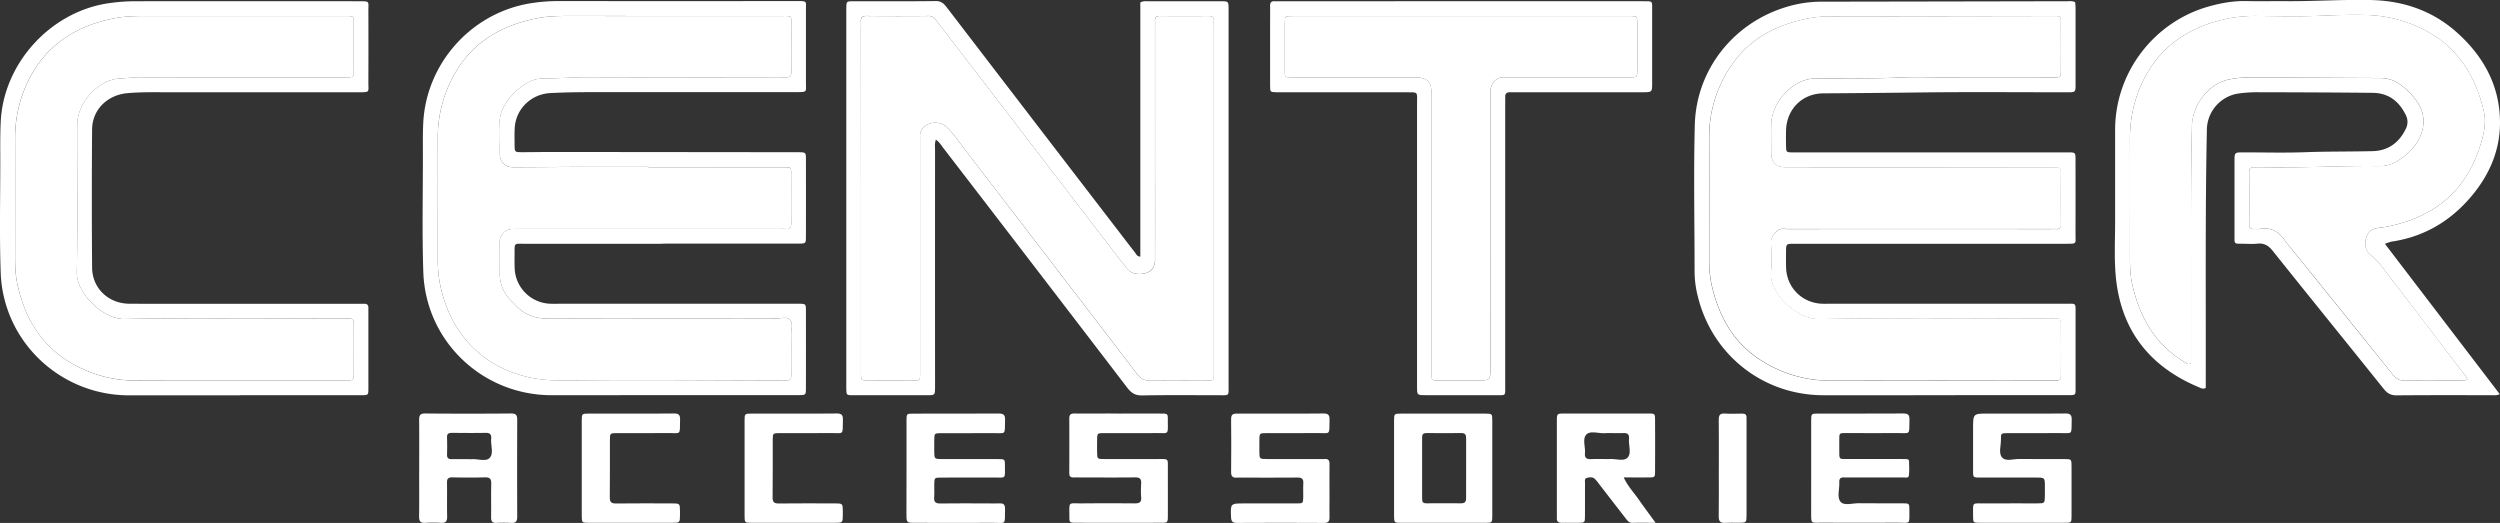 <svg id="Capa_1" data-name="Capa 1" xmlns="http://www.w3.org/2000/svg" viewBox="0 0 2358.55 493.35"><rect x="0" y="0" width="2358.55" height="493.35" fill="#333333" stroke="none"/><defs><style>.cls-1{fill:#fff;}</style></defs><path class="cls-1" d="M653.11,581.4q-63.84,0-127.66,0c-10.4,0-9.64-1.33-9.7,9.76,0,4.6-.13,9.21.12,13.79a34.74,34.74,0,0,0,33.54,33c3.73.15,7.48,0,11.21,0H778.88c1.73,0,3.45,0,5.18,0,6.44.14,6.55.14,6.56,6.76q.07,36.23,0,72.46c0,6.91-.1,7-7.15,7q-61.26,0-122.5,0c-36.81,0-73.62.15-110.42.09-65.15-.11-118.66-50.9-120.88-116.07-1.25-36.77-.37-73.61-.4-110.42,0-10.06-.17-20.14.32-30.18,2.74-56.71,45.79-104.42,101.8-113.17a165.6,165.6,0,0,1,25.74-2q110.43.09,220.85,0h5.17c8.76-.09,7.49.54,7.49,7.51q0,34.95,0,69.88c0,8.17,1.47,8.5-8.31,8.5q-90.15,0-180.3,0c-17.51,0-35,0-52.52.91-18.12.95-32.63,14.93-33.62,33-.28,5.16-.16,10.34-.12,15.52.06,7.13.1,7.23,6.94,7.24,9.49,0,19-.2,28.46-.19q115.17.09,230.33.22c.86,0,1.73,0,2.59,0,6.42.18,6.53.18,6.54,6.88q.07,36.23,0,72.46c0,6.78-.11,6.87-7.26,6.88q-62.54,0-125.08,0Zm-11-72.19v-.38c-21.28,0-42.57-.05-63.86,0s-42.56.3-63.84.33c-7.48,0-12.49-4.83-12.59-12.06-.13-10.06.39-20.15-.07-30.2-.81-17.76,21.48-38.8,35.58-40.95a29.5,29.5,0,0,1,4.29-.4c14.07-.05,28.08-1.32,42.17-1.26,54.66.24,109.31.1,164,.1,7.76,0,15.54-.2,23.29.07,4.54.16,5.91-1.52,5.83-6-.23-14.09,0-28.19-.1-42.28,0-10.54,1.35-9.66-9.69-9.67q-101,0-201.94-.05c-9.52,0-19,.34-28.32,2.2-33,6.6-60.29,21.9-77.47,52.14a120.61,120.61,0,0,0-16.09,61c.12,38,0,75.94,0,113.91a119.36,119.36,0,0,0,2,23.16c11.76,59.77,57.37,90.64,109.58,91.36,70.75,1,141.52.18,212.28.15a36.43,36.43,0,0,1,4.31,0c4.23.5,5.42-1.42,5.36-5.46-.2-12.66.06-25.32-.14-38-.07-4.78,2.12-10.71-1.28-14-3.07-3-8.79-1-13.32-1q-107.43-.11-214.87.06c-12.33,0-22.47-3.78-30.72-12.85-1.16-1.27-2.42-2.46-3.65-3.66a35.16,35.16,0,0,1-11.09-26.25c0-9.78.09-19.56-.06-29.34-.06-3.39,1.11-5.85,3.3-8.46,3.24-3.85,7.17-4.06,11.6-4.06q124.27.08,248.53,0a52.71,52.71,0,0,1,6,0c4.76.56,5.73-1.8,5.67-6-.19-13.8,0-27.61-.09-41.42-.07-11.81,1.54-10.76-10.41-10.77Q704.2,509.17,642.07,509.21Z" transform="translate(-30.3 -351.41)"/><path class="cls-1" d="M1988.07,353.53c.12,1.56.35,3.26.35,5q0,36.24,0,72.49c0,7.37-.08,7.45-7.61,7.46-46.31,0-92.63-.41-138.93.16q-45.71.56-91.39.84c-20,.15-34.63,14.9-35.19,34.93-.14,4.88-.11,9.78,0,14.67.12,5.94.18,6.08,6.35,6.1,17.55.07,35.1,0,52.64,0h157.91c16.4,0,32.8,0,49.19,0,6.95,0,7,.12,7,7.23q.06,35.37,0,70.76c0,8.21,1.39,8.22-8.52,8.22H1761.59c-12.94,0-25.89,0-38.83,0-7.37,0-7.41.1-7.48,7.66,0,5.18-.15,10.36.09,15.53.88,18.58,15.4,32.75,34.08,33.38,2.59.09,5.18,0,7.77,0q110.9,0,221.78,0c10.27,0,9.42-1.09,9.43,9.07q0,34.1,0,68.18c0,9.57,1,9-8.66,9h-85.43c-48,0-96.08.23-144.12.07-56.7-.18-104.54-38-118.08-92.94a96.78,96.78,0,0,1-3.13-23c0-46.31-1-92.65.2-138.93,1.3-52.63,36.92-97,87.44-111.74A112.67,112.67,0,0,1,1748.1,353q116.06-.19,232.12-.42C1982.76,352.59,1985.41,352.07,1988.07,353.53ZM1840.86,509.21q-63,0-126,0c-9,0-13.54-4.62-13.6-13.68,0-8.91-.15-17.83,0-26.75.38-18.35,15.83-37.69,33.73-42.28a31.81,31.81,0,0,1,7.66-.94c26.72-.23,53.44.24,80.15-1,13.78-.65,27.61-.11,41.42-.11q51.78,0,103.55,0c6.58,0,6.69-.14,6.72-6.61q.11-20.71,0-41.42c0-10.58,1.4-9.81-9.56-9.79q-103.56.14-207.1.29a109.94,109.94,0,0,0-21.45,1.83c-28.87,5.72-53.91,18-71.43,42.65a118.1,118.1,0,0,0-22.23,70.35c.09,38,0,75.94,0,113.91a109.39,109.39,0,0,0,2.16,24c6.87,30.65,21.14,56.37,48.84,73.09a119.61,119.61,0,0,0,63.07,17.81l118.22-.12q46.17,0,92.34,0c7,0,7.09-.1,7.11-7q.09-20.72,0-41.42c-.06-11.42,1.23-10-10.22-10-72.78,0-145.56-.72-218.32.44-19.87.31-47.13-23.91-44.89-44.73,1-8.82.54-17.84,0-26.73-.33-5.42,2.43-8.53,5.86-11.71,3-2.75,6.55-1.72,9.88-1.72q123.41-.08,246.8,0c2.3,0,4.6-.1,6.9,0,3,.12,4-1.25,4-4.15-.07-16.39-.12-32.79,0-49.18,0-3.89-1.67-5.12-5.18-4.88-1.15.08-2.3,0-3.45,0Z" transform="translate(-30.3 -351.41)"/><path class="cls-1" d="M2280.3,581.46l108.3,141.78c-2.92,1.44-5.2,1-7.33,1-29.91,0-59.82-.13-89.73.16-5.51.06-8.89-1.74-12.26-5.95-34.89-43.52-70.06-86.82-104.88-130.41-4.05-5.07-8.16-7.43-14.55-6.74-4.55.48-9.19.08-13.79.09-8.34,0-7.68.14-7.68-7.3q0-35.39,0-70.75c0-8.14.06-8.17,8.7-8.17,19.27,0,38.56.54,57.8-.16,21.25-.77,42.5-.51,63.75-1,14.5-.34,24.85-7.77,31.23-20.8A14.14,14.14,0,0,0,2300,460c-6.31-13-16.29-20.79-31-21-36.51-.38-73-.5-109.53-.58a129.47,129.47,0,0,0-17.15,1.17,35,35,0,0,0-29.93,32.09c-.12,1.72-.11,3.45-.14,5.17-1.54,76.76-.83,153.52-1,230.27,0,3.43,0,6.86,0,10.28-2.75,1.44-4.84,0-6.72-.76-46.87-19.66-73.79-54.49-78.24-105.36-1.5-17.13-.52-34.49-.55-51.74,0-28.47,0-56.95,0-85.42,0-55.4,37.57-102.32,88.23-116.57,11.63-3.27,23.47-5.41,35.69-5.13s24.16,0,36.23.08c27,.26,54-1.65,81-1.06,30.41.66,57.71,9.81,80.62,30,26,22.94,41.65,51.57,41.33,86.69-.27,28.74-12.62,53.42-32.13,74.24-19.08,20.37-42.51,32.94-70.3,37A48.31,48.31,0,0,0,2280.3,581.46Zm77.73,128c-1-3.18-3.32-5.36-5.14-7.76q-33.72-44.23-67.57-88.38c-5.91-7.67-11.25-15.74-19.15-21.91-7.08-5.54-5.2-19.83,2.67-23.53,3.5-1.65,7.79-1.61,11.72-2.33,47.08-8.69,78.13-35.23,91.17-81.85,2.66-9.5,4-18.88,1.52-28.8-8.08-32.42-24.24-58.67-54.67-74.74a127,127,0,0,0-57-14.61c-14.91-.36-29.82.24-44.74.85-18.37.75-36.8.3-55.2.12a137.56,137.56,0,0,0-28.29,2.15c-39.61,7.86-69.09,28.48-84.67,66.81a122.65,122.65,0,0,0-8.95,47.09c.13,37.38,0,74.76,0,112.14,0,8.35.33,16.67,2.16,24.87,6.83,30.65,21.13,56.34,48.78,73.07,1.82,1.1,3.54,3.22,6.68,1.62V686q0-37.1,0-74.18c0-47.13-.2-94.26.83-141.38.43-19.61,15.23-39.39,33.91-43.8a88.82,88.82,0,0,1,20.47-2.08c41.1,0,82.21.35,123.31.51a31.59,31.59,0,0,1,18.57,6,66,66,0,0,1,15.82,15.76c7.52,10.79,8.34,22.66,2.8,34.33-4.92,10.36-13.26,18-23.36,23.44a30.28,30.28,0,0,1-14.92,3.56c-37.07-.52-74.11,1.93-111.18,1.11-2.3-.05-4.6.09-6.9,0-3.27-.12-4.52,1.3-4.5,4.62q.17,24.58,0,49.17c0,3.41,1.35,4.66,4.59,4.43,1.72-.12,3.5.26,5.17-.05,11.05-2.08,18.68,2.87,24.51,11.69a17.13,17.13,0,0,0,1.06,1.36q50.1,62.09,100.1,124.26c3.42,4.26,6.88,5.94,12.33,5.82,16.67-.36,33.35-.1,50-.16C2352.49,710.35,2355.08,710.94,2358,709.44Z" transform="translate(-30.3 -351.41)"/><path class="cls-1" d="M913.21,483.16c-1.29,3.8-.76,7-.76,10.11q-.06,109.14,0,218.28c0,1.73,0,3.45,0,5.18-.1,7.45-.11,7.52-7.59,7.53q-34.94,0-69.88,0c-6.09,0-6.1-.15-6.26-6.19-.05-1.72,0-3.45,0-5.18V363.45c0-1.44,0-2.88,0-4.32.13-6.4.14-6.53,6.76-6.54,25.88,0,51.77.16,77.65-.17,5.21-.07,7.68,2.45,10.41,6q80,104.4,160.19,208.7c5.78,7.53,11.52,15.08,17.37,22.55,1.15,1.46,1.74,3.7,5,3.84V353.72c3-1.56,5.3-1.13,7.57-1.13q34.08,0,68.16,0c7.47,0,7.54.09,7.54,7.48q0,74.2,0,148.4,0,103.1,0,206.2c0,10.71,1.12,9.58-9.75,9.6-23.87,0-47.75-.28-71.61.2-6.61.14-10.36-2.21-14.19-7.22Q1007.06,603.84,920,490.71C918.1,488.27,916.6,485.45,913.21,483.16Zm-70.65,55.49V672.39c0,10.35,0,20.7,0,31.06,0,6.83.11,6.9,7.24,6.92q19.41.07,38.82,0c10.61-.06,9.69,1.35,9.7-9.69q0-102.66,0-205.34c0-5.18,0-10.35,0-15.53a10.11,10.11,0,0,1,2.26-7.15,16,16,0,0,1,23.35-.89c6.75,6.73,12,14.7,17.76,22.21q80.71,105,161.2,210.11c3.45,4.49,6.94,6.61,12.83,6.45,16.67-.44,33.36-.11,50-.17,10.86,0,9.65,1.11,9.66-9.66q0-162.19,0-324.4c0-1.73-.12-3.46,0-5.18.25-3.29-1.14-4.62-4.46-4.6q-23.3.14-46.59,0c-3.41,0-4.63,1.38-4.41,4.61.14,2,0,4,0,6V511.76q0,42.27,0,84.55c0,8.41-4.87,12.92-13.1,13.49-6,.42-10.62-1.29-14.17-6.12-1.87-2.54-4-4.92-5.89-7.43q-61.21-79.69-122.4-159.42-24.95-32.5-49.92-65c-2.07-2.69-3.76-5.43-8.08-5.38-19.55.23-39.11.2-58.67,0-4.31,0-5.6,1.71-5.23,5.65.19,2,0,4,0,6Z" transform="translate(-30.3 -351.41)"/><path class="cls-1" d="M256.71,724.38c-34.8,0-69.59-.06-104.39,0-65,.14-119-50.68-121.35-115.67-1.25-35-.38-70.16-.39-105.24,0-12.65-.22-25.33.45-37.95,2.87-54.08,46.05-101.88,99.56-110.73a174.89,174.89,0,0,1,28.33-2.21q104.84-.09,209.65,0c11,0,9.24-.21,9.27,9.21q.11,33.64,0,67.3c0,9.44,1.74,9.38-9.14,9.37q-88.87,0-177.74,0c-13.48,0-27-.35-40.46.84-18.8,1.66-33.17,15.48-33.31,34.23q-.5,65.13,0,130.27c.15,19.46,15.32,34,35,34.14,29.33.22,58.67.06,88,.06H367.85c2,0,4,.1,6,0,3-.14,4.1,1.42,4,4.22-.05,1.14,0,2.3,0,3.45q0,35.37,0,70.74c0,8.22.35,7.84-8.14,7.84q-56.5,0-113,0Zm-3.23-14q51.32,0,102.65,0c7.79,0,7.82-.07,7.84-8.09,0-13.23,0-26.45,0-39.68,0-12,1.3-10.68-10.45-10.69-68.72,0-137.46-.71-206.17.42-19.32.32-45.11-23.81-44.62-44.26,1.1-46.27.23-92.59.4-138.88.07-18.81,15.89-38.31,34.1-42.84a18,18,0,0,1,3.38-.64c7.44-.39,14.81-1.42,22.31-1.39,46,.16,92,.08,138,.08,18.12,0,36.24,0,54.35,0,9.94,0,8.67-.1,8.69-9.07q0-19.85,0-39.68c0-9.65,1.11-9.11-9.44-9.11q-94.47,0-188.93,0c-9.2,0-18.4.34-27.46,2.11-39.31,7.68-68.65,28.14-84.36,66a122.15,122.15,0,0,0-9.25,47.89c.14,37.39,0,74.77,0,112.15,0,8.35.37,16.66,2.16,24.86C55,657.38,75.1,685.72,111.62,701a117.41,117.41,0,0,0,46.1,9.47C189.64,710.31,221.56,710.39,253.48,710.39Z" transform="translate(-30.3 -351.41)"/><path class="cls-1" d="M1408.69,352.57q85.38,0,170.77,0c10.73,0,9.49-.94,9.51,9.88q.08,33.63,0,67.27c0,8.69,0,8.71-9,8.72h-119c-2,0-4,.07-6,0-3.2-.1-4.79,1.28-4.63,4.6.11,2.3,0,4.6,0,6.9q0,132,0,263.93c0,12.05,1.39,10.3-10.64,10.35-21.56.1-43.12,0-64.68,0-7.8,0-7.85-.06-7.85-8q0-133.26,0-266.51c0-12.19,1.69-11.23-10.85-11.24q-58.22,0-116.44,0c-1.72,0-3.45,0-5.17,0-6-.16-6.16-.17-6.18-6.28-.07-20.12,0-40.25,0-60.37,0-4.89.12-9.78,0-14.66-.11-3.26,1-4.84,4.43-4.58,2,.14,4,0,6,0Zm.06,14H1395q-72.46,0-144.91,0c-7.59,0-7.65.07-7.68,7.34q-.06,20.7,0,41.4c0,10-.83,9.08,9.44,9.09q56.49,0,113,0c12.32,0,16.12,3.89,16.12,16.48v110.4q0,75,0,150.08c0,9.63-1,9,8.59,9q17.25,0,34.5,0c12.34,0,12.34,0,12.34-12.15q0-129.39-.09-258.76c0-4.9.93-8.7,4.63-12.24,3.21-3.06,6.67-2.83,10.36-2.83q58.23,0,116.44,0c7.07,0,7.17-.12,7.2-7.06q.1-22,0-44c0-6.61-.13-6.62-6.57-6.78-1.73,0-3.45,0-5.18,0Z" transform="translate(-30.3 -351.41)"/><path class="cls-1" d="M1592.24,844.63c-8.47,0-15-.17-21.51.06-3.93.14-5.47-2.62-7.37-5.07q-12.42-16-24.78-32a30.13,30.13,0,0,0-3.87-4.59c-2.18-1.87-5-1.37-7.4-.72s-1.65,3.3-1.67,5.15c-.06,10.34,0,20.69-.06,31-.06,6-.18,6-6.35,6.16-5.17.09-10.34-.08-15.51,0-3.26.08-4.81-1.25-4.65-4.53,0-.86,0-1.73,0-2.59q0-44.38,0-88.77c0-7.08.12-7.17,7-7.18q39.64,0,79.29,0c6.19,0,6.33.14,6.36,6q.12,24.12,0,48.26c0,5.88-.17,6-6.34,6-7.43.08-14.85,0-23.2,0,3.71,8.28,9.49,14.21,14.13,20.87S1586.1,836.23,1592.24,844.63Zm-46-60.13c.86,0,1.72.06,2.57,0,5.88-.5,13.5,2.61,17.18-1.56,3.56-4,.67-11.5,1.16-17.43.33-4-1.09-5.72-5.29-5.55-6,.25-12-.14-18,.12s-13.52-2.67-17.15,1.49-.59,11.51-1.13,17.44c-.44,4.82,2,5.76,6.09,5.55C1536.49,784.3,1541.36,784.49,1546.22,784.5Z" transform="translate(-30.3 -351.41)"/><path class="cls-1" d="M1438.15,794.06c0,14.66,0,29.32,0,44,0,6.47-.15,6.58-6.77,6.59q-39.66.07-79.33,0c-6.42,0-6.55-.14-6.56-6.83q-.08-44.84,0-89.68c0-6.4.16-6.5,6.81-6.51q39.67-.06,79.33,0c6.4,0,6.49.13,6.52,6.75C1438.19,763.59,1438.15,778.82,1438.15,794.06Zm-24.67-1.2c0-9.17-.07-18.34,0-27.51,0-3.33-.53-5.45-4.6-5.38-10.89.16-21.78.09-32.67,0-2.72,0-4.27.75-4.26,3.83q.07,29.24,0,58.46c0,2.94,1.12,4.06,4,4,10.89-.08,21.78-.13,32.66,0,3.83,0,4.9-1.56,4.84-5.14C1413.38,811.78,1413.48,802.32,1413.48,792.86Z" transform="translate(-30.3 -351.41)"/><path class="cls-1" d="M425.79,793.19c0-15.23.09-30.46-.06-45.69,0-4.21.95-6.07,5.74-6q40.5.35,81,0c4.66,0,5.81,1.61,5.79,5.95q-.19,45.69,0,91.38c0,4.44-1.34,6.23-5.91,5.9a119.7,119.7,0,0,0-13.79,0c-3.79.16-5-1.51-4.94-5.11.14-10.63-.12-21.27.12-31.9.11-4.41-1.23-6.07-5.81-5.95-10.34.28-20.69.21-31,0-3.8-.06-5,1.41-4.91,5,.15,10.63-.11,21.26.12,31.89.09,4.36-1.17,6.33-5.81,6a110.18,110.18,0,0,0-14.65,0c-4.54.32-6-1.37-6-5.85.2-13.5.07-27,.07-40.51ZM473,784.6c.86,0,1.72,0,2.58,0,5.66-.33,13.07,2.45,16.56-1.06,4.19-4.21,1-11.92,1.56-18.08.38-3.83-.83-5.77-5.14-5.69-10.57.21-21.15.1-31.73,0-2.95,0-4.92.58-4.79,4.22.19,5.42.17,10.86,0,16.29-.1,3.46,1.53,4.39,4.67,4.31C462.15,784.49,467.58,784.59,473,784.6Z" transform="translate(-30.3 -351.41)"/><path class="cls-1" d="M1739,793.3c0-14.95,0-29.9,0-44.86,0-6.71.13-6.83,6.49-6.84,26.75-.05,53.49.06,80.24-.1,4.32,0,6.14,1,6,5.71-.35,15.45,1.34,12.62-11.9,12.76-15.24.17-30.48,0-45.72,0-9.58,0-8.52-.73-8.6,9,0,1.72,0,3.45,0,5.17.11,11.77-1.13,10.24,9.9,10.3,15.82.07,31.63,0,47.45,0q3,0,6,.1c1.22,0,2.43.54,2.46,1.84.11,4.58.41,9.22-.13,13.74-.3,2.55-3.24,1.71-5.1,1.72-16.68.06-33.36,0-50,0-2,0-4,.13-6,0-3.3-.24-4.76,1.11-4.56,4.46.36,6.27-2.44,14,1.11,18.41,3.41,4.19,11.32,1.37,17.23,1.46,13.8.22,27.61,0,41.41.09,6.2,0,6.38.15,6.37,6.1-.05,14.61,1.44,12.08-11.51,12.16-23.87.14-47.74.07-71.61,0-9.89,0-9.56,1.53-9.55-9.9Q1739,814,1739,793.3Z" transform="translate(-30.3 -351.41)"/><path class="cls-1" d="M885.53,793c0-14.94,0-29.89,0-44.83,0-6.35.13-6.51,5.91-6.52,27-.06,54,0,81-.1,4.27,0,6.18,1,6.06,5.73-.39,15.24,1.43,12.61-11.94,12.74-16.09.14-32.19,0-48.28.06-6.47,0-6.49.15-6.6,6.76-.06,3.45,0,6.9,0,10.34.09,7.27.11,7.33,7.79,7.34,17.53,0,35.06,0,52.59,0,6.16,0,6.33.15,6.32,6.12,0,13.27,1.27,11.19-10.64,11.27-16.38.11-32.77,0-49.15.05-6.74,0-6.78.12-6.9,6.46-.08,4,.25,8.07-.09,12.07-.38,4.57,1.44,6,5.88,5.9,14.37-.2,28.74-.07,43.11-.07,4.31,0,8.63.16,12.93,0,3.81-.18,5,1.49,4.94,5.1-.23,16.17,1.49,13.11-12.28,13.21-24.14.17-48.28.06-72.42,0-8.26,0-8.28,0-8.3-8.56Q885.5,814.52,885.53,793Z" transform="translate(-30.3 -351.41)"/><path class="cls-1" d="M1085.9,741.58c13.23,0,26.46-.05,39.68,0,6.31,0,6.5.14,6.48,6-.08,14.74,1.7,12.29-12.17,12.41-16.11.14-32.21,0-48.32.06-6,0-6.09.17-6.21,6.28-.07,4-.09,8.06,0,12.08.14,5.92.19,6,6.45,6.07,17,.07,33.94,0,50.9,0,10.31,0,9.35-.74,9.37,9.18,0,14.67.05,29.34,0,44,0,6.78-.13,6.92-6.46,6.93q-40.12.09-80.24,0c-6.06,0-6.23-.17-6.21-6.28,0-14.22-1.44-11.88,11.73-12q25-.2,50,0c4.27,0,6.41-1,6-5.71a91.47,91.47,0,0,1,0-12.93c.28-4.44-1.31-6-5.88-5.9-16.1.24-32.2.09-48.31.09-3.16,0-6.33-.09-9.49,0-2.86.08-4.15-1.06-4.14-4,.06-17.26.1-34.51,0-51.77,0-4.11,2.09-4.62,5.4-4.58,10.64.09,21.28,0,31.92,0Z" transform="translate(-30.3 -351.41)"/><path class="cls-1" d="M1238.07,741.58c13.52,0,27,.15,40.55-.08,4.37-.08,6.11,1.12,6,5.74-.35,15.41,1.35,12.59-11.93,12.73-15.81.17-31.63,0-47.44.06-6.7,0-6.73.11-6.84,6.41-.07,3.74-.06,7.48,0,11.22.11,6.74.13,6.8,7.33,6.82,16.39,0,32.79,0,49.18,0,1.72,0,3.46.12,5.17,0,3.38-.27,4.52,1.29,4.49,4.55-.11,10.35,0,20.7,0,31.05,0,6.33-.13,12.66,0,19,.11,3.86-.89,5.69-5.28,5.66q-41-.26-82,0c-4.07,0-5.44-1.25-5.61-5.39-.52-13-.69-13,12.62-13,16.39,0,32.78,0,49.17,0,6.17,0,6.22-.15,6.33-6.11.08-4.32-.2-8.64.07-12.94s-1.59-5.4-5.57-5.36c-17,.15-33.93.06-50.9.06-2,0-4-.16-6,0-4,.38-5.69-1-5.65-5.26q.27-25,0-50c0-4.43,1.93-5.21,5.76-5.16C1211,741.68,1224.56,741.58,1238.07,741.58Z" transform="translate(-30.3 -351.41)"/><path class="cls-1" d="M1939.22,741.58c13.22,0,26.46.15,39.68-.08,4.51-.08,6,1.43,5.88,5.91-.38,15,1.55,12.44-12.12,12.57-16.11.14-32.21,0-48.32.06-6.2,0-6.41.16-6.32,6.13.09,5.69-2.38,12.74,1,16.73,3.59,4.21,10.82,1.4,16.43,1.51,14.09.26,28.18,0,42.28.1,6.76,0,6.88.12,6.91,6.43q.12,23.71,0,47.45c0,6.05-.17,6.21-6.29,6.22q-40.12.09-80.24,0c-6.2,0-6.38-.16-6.36-6.12,0-14.37-1.45-12,11.57-12.14,16.39-.13,32.78,0,49.17-.05,6.86,0,6.88-.11,7-7.18,0-2.88,0-5.75,0-8.63,0-8.5,0-8.53-8.25-8.54q-22.86,0-45.72,0h-4.31c-10.34-.07-9.44.92-9.46-9.06,0-12.37,0-24.74,0-37.1,0-14.2,0-14.2,13.82-14.2Z" transform="translate(-30.3 -351.41)"/><path class="cls-1" d="M779,741.58c13.51,0,27,.15,40.51-.08,4.34-.08,6.13,1.07,6,5.72-.38,15.59,1.53,12.58-12.74,12.75-15.51.18-31,0-46.53.06-6.79,0-6.91.1-6.93,6.3-.07,18.1.11,36.2-.12,54.29-.06,4.6,1.54,5.83,5.92,5.78,17.52-.2,35-.1,52.57-.07,7.64,0,7.64.07,7.75,7.33,0,1.15,0,2.29,0,3.44-.09,7.45-.09,7.52-7.57,7.53q-39.21,0-78.41,0c-6.55,0-6.69-.13-6.7-6.68q-.07-44.82,0-89.62c0-6.6.14-6.69,6.6-6.72C752.58,741.53,765.79,741.58,779,741.58Z" transform="translate(-30.3 -351.41)"/><path class="cls-1" d="M625.4,741.58c13.5,0,27,.14,40.5-.08,4.34-.08,6.13,1.07,6,5.72-.38,15.59,1.53,12.58-12.74,12.75-15.51.18-31,0-46.53.06-6.79,0-6.91.1-6.93,6.3-.06,18.1.11,36.2-.12,54.29-.06,4.6,1.54,5.83,5.93,5.78,17.52-.2,35-.1,52.56-.07,7.64,0,7.65.07,7.75,7.33,0,1.15,0,2.29,0,3.44-.09,7.45-.09,7.52-7.56,7.53q-39.21,0-78.42,0c-6.54,0-6.68-.13-6.7-6.68q-.07-44.82,0-89.62c0-6.6.14-6.69,6.61-6.72C599,741.53,612.18,741.58,625.4,741.58Z" transform="translate(-30.3 -351.41)"/><path class="cls-1" d="M1651.88,792.32c0-14.92.11-29.85-.08-44.77,0-4.28,1-6.33,5.74-6,5.43.35,10.9.18,16.36.06,2.9-.07,4.24,1.08,4.12,4-.08,1.71,0,3.44,0,5.16q0,43.05,0,86.11c0,7.63-.07,7.65-7.34,7.72-4.3,0-8.62-.21-12.91.07s-6-1.3-6-5.84c.23-14.06.08-28.13.08-42.19C1651.87,795.19,1651.87,793.76,1651.88,792.32Z" transform="translate(-30.3 -351.41)"/><path class="cls-1" d="M642.07,509.21q62.13,0,124.26,0c11.95,0,10.34-1,10.41,10.77.08,13.81-.1,27.62.09,41.42.06,4.24-.91,6.6-5.67,6a52.71,52.71,0,0,0-6,0q-124.26,0-248.53,0c-4.43,0-8.36.21-11.6,4.06-2.19,2.61-3.36,5.07-3.3,8.46.15,9.78.08,19.56.06,29.34a35.16,35.16,0,0,0,11.09,26.25c1.23,1.2,2.49,2.39,3.65,3.66,8.25,9.07,18.39,12.89,30.72,12.85q107.43-.33,214.87-.06c4.53,0,10.25-2,13.32,1,3.4,3.33,1.21,9.26,1.28,14,.2,12.65-.06,25.31.14,38,.06,4-1.13,6-5.36,5.46a36.43,36.43,0,0,0-4.31,0c-70.76,0-141.53.84-212.28-.15-52.21-.72-97.82-31.59-109.58-91.36a119.36,119.36,0,0,1-2-23.16c0-38,.07-75.94,0-113.91a120.61,120.61,0,0,1,16.09-61c17.18-30.24,44.42-45.54,77.47-52.14,9.33-1.86,18.8-2.22,28.32-2.2q101,.14,201.94.05c11,0,9.65-.87,9.69,9.67.07,14.09-.13,28.19.1,42.28.08,4.45-1.29,6.13-5.83,6-7.75-.27-15.53-.07-23.29-.07-54.66,0-109.31.14-164-.1-14.09-.06-28.1,1.21-42.17,1.26a29.5,29.5,0,0,0-4.29.4c-14.1,2.15-36.39,23.19-35.58,40.95.46,10.05-.06,20.14.07,30.2.1,7.23,5.11,12.06,12.59,12.06,21.28,0,42.56-.27,63.84-.33s42.58,0,63.86,0Z" transform="translate(-30.3 -351.41)"/><path class="cls-1" d="M1840.86,509.21H1966c1.15,0,2.3.08,3.45,0,3.51-.24,5.21,1,5.18,4.88-.15,16.39-.1,32.79,0,49.18,0,2.9-1,4.27-4,4.15-2.3-.09-4.6,0-6.9,0q-123.4,0-246.8,0c-3.33,0-6.92-1-9.88,1.72-3.43,3.18-6.19,6.29-5.86,11.71.53,8.89.94,17.91,0,26.73-2.24,20.82,25,45,44.89,44.73,72.76-1.16,145.54-.48,218.32-.44,11.45,0,10.16-1.42,10.22,10q.09,20.72,0,41.42c0,6.93-.1,7-7.11,7q-46.17.06-92.34,0l-118.22.12a119.61,119.61,0,0,1-63.07-17.81c-27.7-16.72-42-42.44-48.84-73.09a109.39,109.39,0,0,1-2.16-24c0-38,.06-75.94,0-113.91A118.1,118.1,0,0,1,1665,411.34c17.52-24.62,42.56-36.93,71.43-42.65a109.94,109.94,0,0,1,21.45-1.83q103.55-.09,207.1-.29c11,0,9.51-.79,9.56,9.79q.11,20.7,0,41.42c0,6.47-.14,6.6-6.72,6.61q-51.78.06-103.55,0c-13.81,0-27.64-.54-41.42.11-26.71,1.27-53.43.8-80.15,1a31.81,31.81,0,0,0-7.66.94c-17.9,4.59-33.35,23.93-33.73,42.28-.18,8.92-.08,17.84,0,26.75.06,9.06,4.59,13.67,13.6,13.68Q1777.86,509.26,1840.86,509.21Z" transform="translate(-30.3 -351.41)"/><path class="cls-1" d="M2358,709.44c-3,1.5-5.54.91-8,.92-16.68.06-33.36-.2-50,.16-5.45.12-8.91-1.56-12.33-5.82q-49.86-62.28-100.1-124.26a17.13,17.13,0,0,1-1.06-1.36c-5.83-8.82-13.46-13.77-24.51-11.69-1.67.31-3.45-.07-5.17.05-3.24.23-4.62-1-4.59-4.43q.17-24.59,0-49.17c0-3.32,1.23-4.74,4.5-4.62,2.3.09,4.6-.05,6.9,0,37.07.82,74.11-1.63,111.18-1.11a30.28,30.28,0,0,0,14.92-3.56c10.1-5.43,18.44-13.08,23.36-23.44,5.54-11.67,4.72-23.54-2.8-34.33A66,66,0,0,0,2294.47,431a31.59,31.59,0,0,0-18.57-6c-41.1-.16-82.21-.5-123.31-.51a88.82,88.82,0,0,0-20.47,2.08c-18.68,4.41-33.48,24.19-33.91,43.8-1,47.12-.79,94.25-.83,141.38q0,37.1,0,74.18v8.3c-3.14,1.6-4.86-.52-6.68-1.62-27.65-16.73-41.95-42.42-48.78-73.07-1.83-8.2-2.16-16.52-2.16-24.87,0-37.38.08-74.76,0-112.14a122.65,122.65,0,0,1,8.95-47.09c15.58-38.33,45.06-58.95,84.67-66.81a137.56,137.56,0,0,1,28.29-2.15c18.4.18,36.83.63,55.2-.12,14.92-.61,29.83-1.21,44.74-.85a127,127,0,0,1,57,14.61c30.43,16.07,46.59,42.32,54.67,74.74,2.48,9.92,1.14,19.3-1.52,28.8-13,46.62-44.09,73.16-91.17,81.85-3.93.72-8.22.68-11.72,2.33-7.87,3.7-9.75,18-2.67,23.53,7.9,6.17,13.24,14.24,19.15,21.91q33.93,44.09,67.57,88.38C2354.71,704.08,2357,706.26,2358,709.44Z" transform="translate(-30.3 -351.41)"/><path class="cls-1" d="M842.56,538.65V378.18c0-2,.16-4.05,0-6-.37-3.94.92-5.69,5.23-5.65,19.56.17,39.12.2,58.67,0,4.32,0,6,2.69,8.08,5.38q25,32.49,49.92,65,61.2,79.71,122.4,159.42c1.92,2.51,4,4.89,5.89,7.43,3.55,4.83,8.16,6.54,14.17,6.12,8.23-.57,13.09-5.08,13.1-13.49q.09-42.27,0-84.55V377.17c0-2,.13-4,0-6-.22-3.23,1-4.63,4.41-4.61q23.28.17,46.59,0c3.32,0,4.71,1.31,4.46,4.6-.13,1.72,0,3.45,0,5.18q0,162.2,0,324.4c0,10.77,1.2,9.63-9.66,9.66-16.68.06-33.37-.27-50,.17-5.89.16-9.38-2-12.83-6.45Q1022.46,598.91,941.71,494c-5.77-7.51-11-15.48-17.76-22.21a16,16,0,0,0-23.35.89,10.11,10.11,0,0,0-2.26,7.15c0,5.18,0,10.35,0,15.53q0,102.68,0,205.34c0,11,.91,9.63-9.7,9.69q-19.41.11-38.82,0c-7.13,0-7.2-.09-7.24-6.92-.06-10.36,0-20.71,0-31.06Z" transform="translate(-30.3 -351.41)"/><path class="cls-1" d="M253.48,710.39c-31.92,0-63.84-.08-95.76,0a117.41,117.41,0,0,1-46.1-9.47C75.1,685.72,55,657.38,46.74,619.58c-1.79-8.2-2.16-16.51-2.16-24.86,0-37.38.09-74.76,0-112.15a122.15,122.15,0,0,1,9.25-47.89c15.71-37.86,45.05-58.32,84.36-66,9.06-1.77,18.26-2.11,27.46-2.11q94.47,0,188.93,0c10.55,0,9.41-.54,9.44,9.11q0,19.83,0,39.68c0,9,1.25,9.09-8.69,9.07-18.11,0-36.23,0-54.35,0-46,0-92,.08-138-.08-7.5,0-14.87,1-22.31,1.39a18,18,0,0,0-3.38.64c-18.21,4.53-34,24-34.1,42.84-.17,46.29.7,92.61-.4,138.88-.49,20.45,25.3,44.58,44.62,44.26,68.71-1.13,137.45-.45,206.17-.42,11.75,0,10.4-1.33,10.45,10.69.06,13.23,0,26.45,0,39.68,0,8-.05,8.08-7.84,8.09Q304.8,710.41,253.48,710.39Z" transform="translate(-30.3 -351.41)"/><path class="cls-1" d="M1408.75,366.55h154.39c1.73,0,3.45,0,5.18,0,6.44.16,6.54.17,6.57,6.78q.1,22,0,44c0,6.94-.13,7.05-7.2,7.06q-58.21.06-116.44,0c-3.69,0-7.15-.23-10.36,2.83-3.7,3.54-4.63,7.34-4.63,12.24q.18,129.38.09,258.76c0,12.15,0,12.15-12.34,12.15q-17.25,0-34.5,0c-9.61,0-8.59.62-8.59-9q0-75,0-150.08V440.89c0-12.59-3.8-16.47-16.12-16.48q-56.51,0-113,0c-10.27,0-9.42,1-9.44-9.09q-.06-20.7,0-41.4c0-7.27.09-7.34,7.68-7.34q72.45,0,144.91,0Z" transform="translate(-30.3 -351.41)"/></svg>